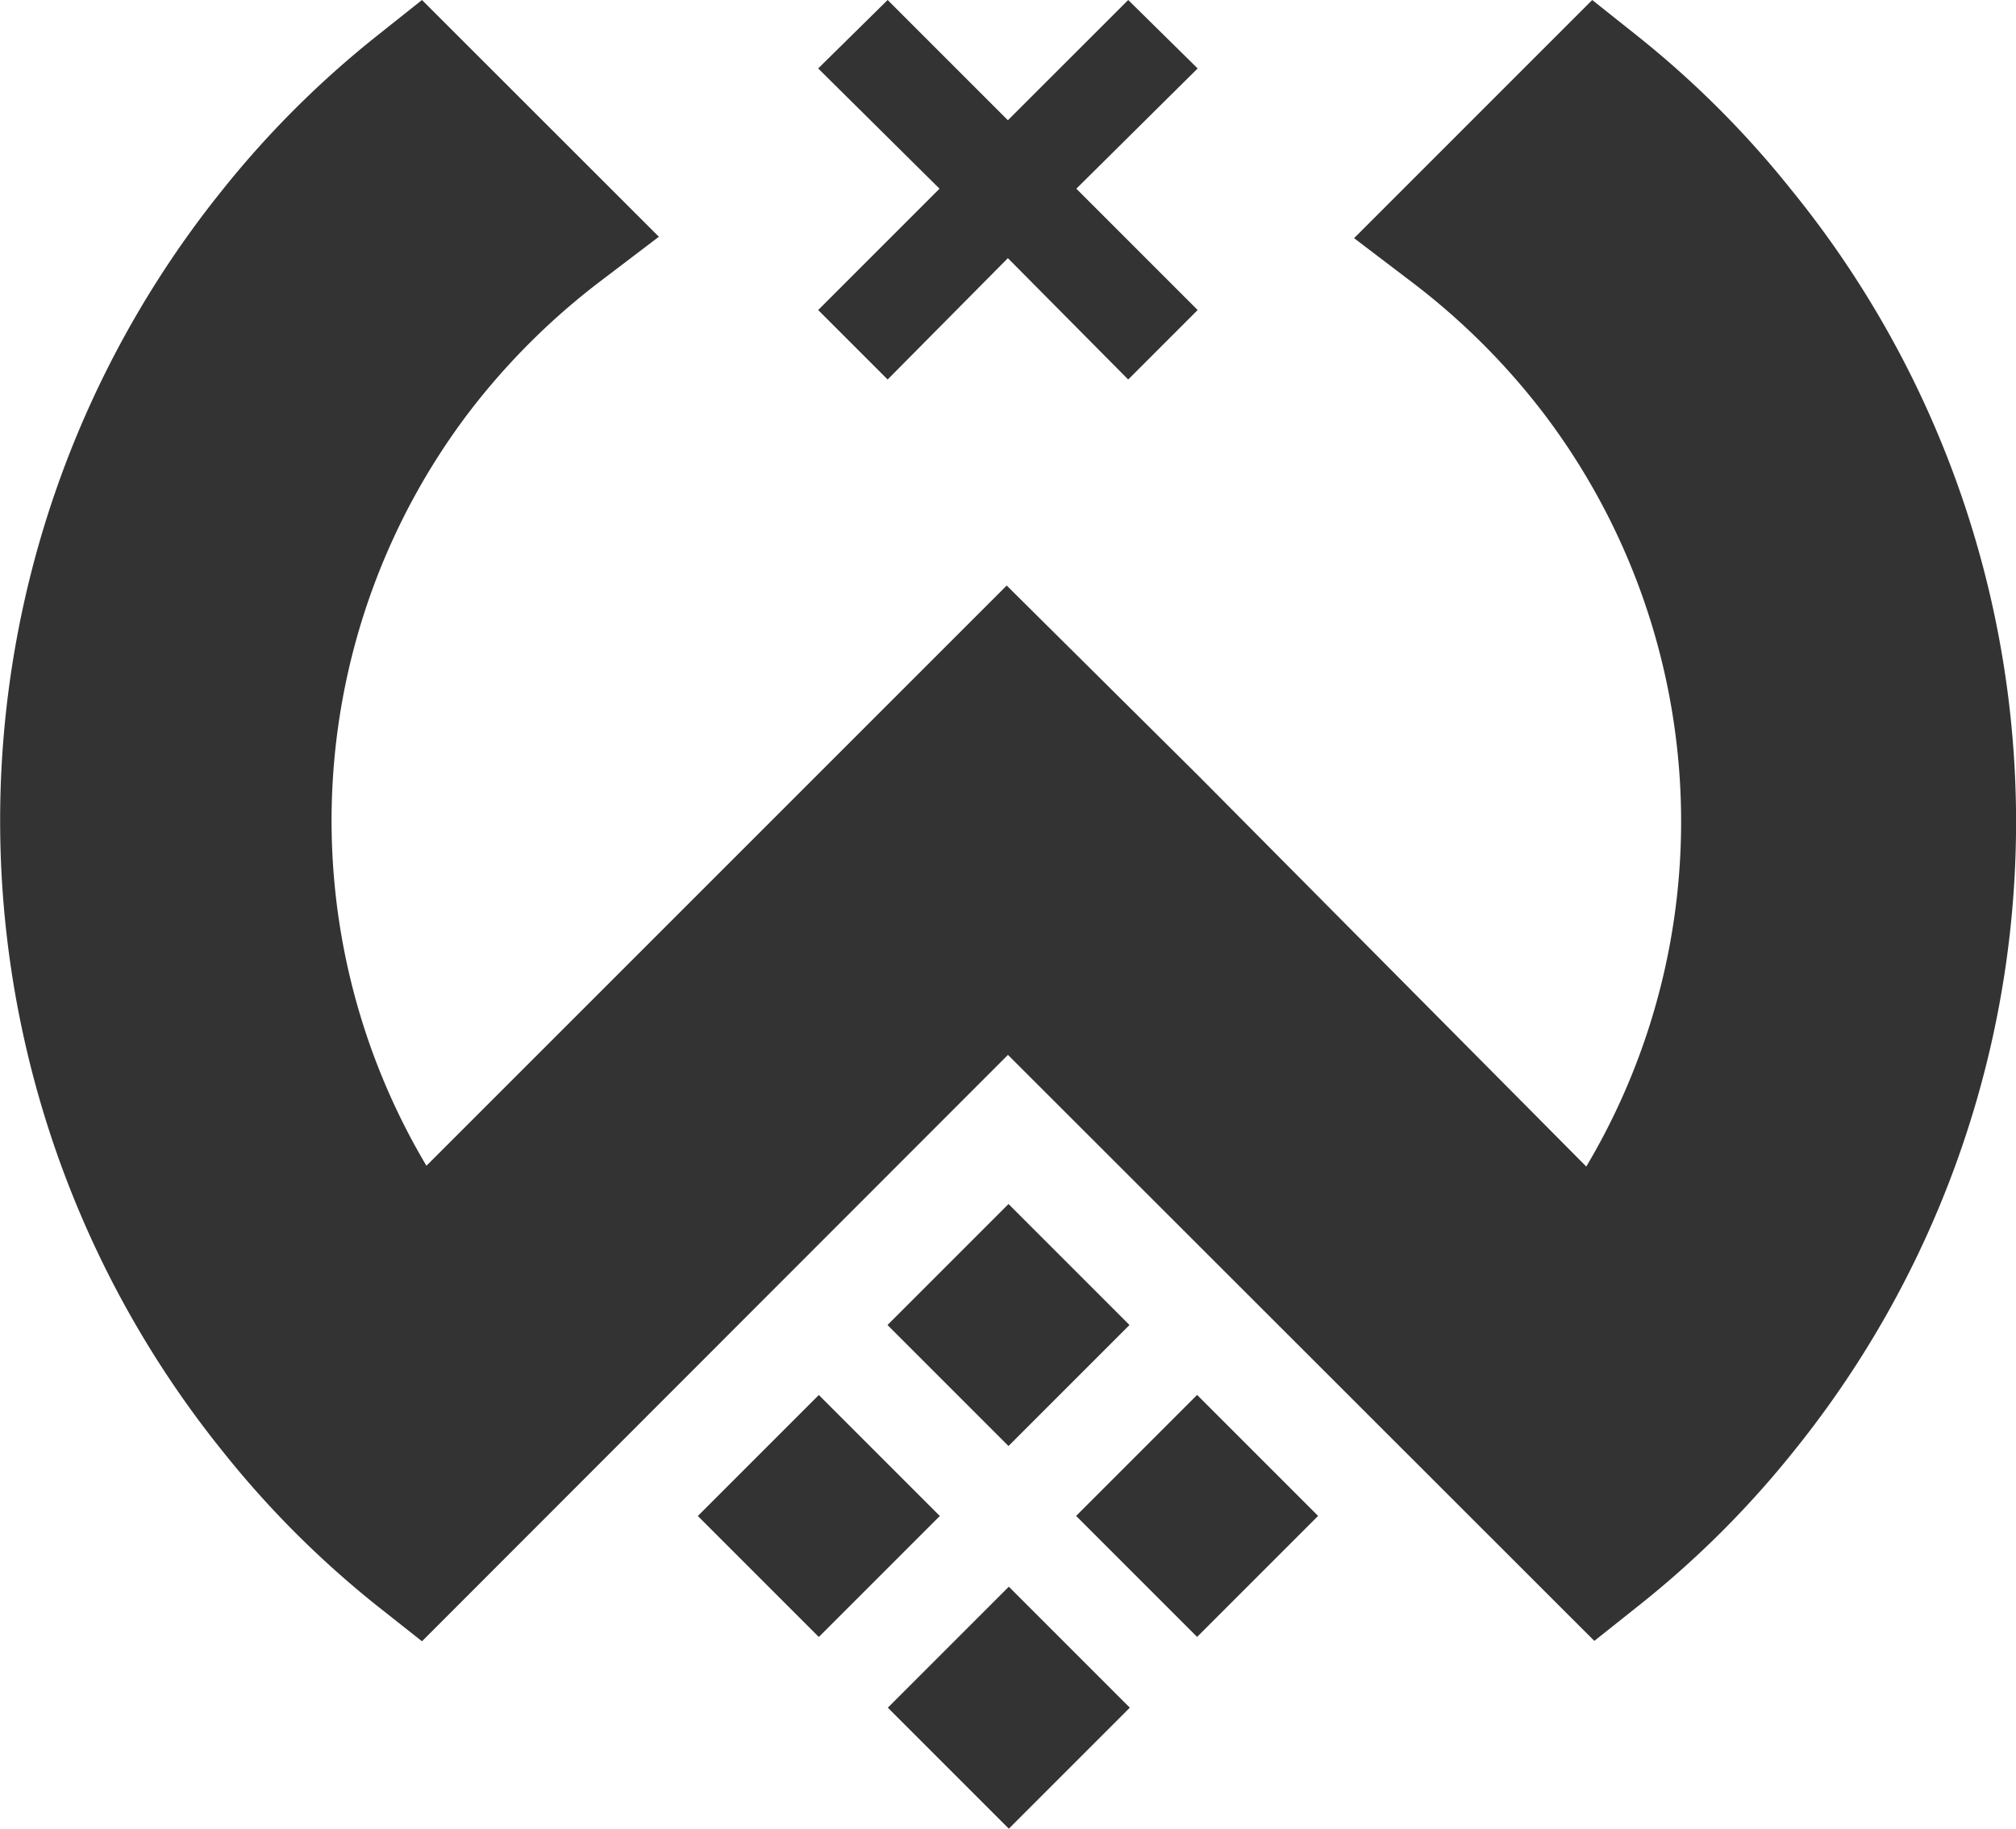 <svg id="Layer_1" data-name="Layer 1" xmlns="http://www.w3.org/2000/svg" viewBox="0 0 258.03 234.05"><defs><style>.cls-1{fill:#343334;}.cls-2{fill:#333;}</style></defs><title>w-logo</title><path class="cls-1" d="M244.34,58.69A124.35,124.35,0,0,0,224.5,38.85l-5.72-4.55L188.3,64.78l7.47,5.68a88.74,88.74,0,0,1,16.94,16.94,86.36,86.36,0,0,1,5.31,96.2l-49.71-50.08-24.47-24.28L69.57,183.5a86.44,86.44,0,0,1,5.28-96.22,88.84,88.84,0,0,1,17-17l7.47-5.68L69,34.3l-5.72,4.55A124.31,124.31,0,0,0,43.42,58.66a128.67,128.67,0,0,0,0,161.3A124.41,124.41,0,0,0,63.23,239.8L69,244.36,144,169.31l75.05,75,5.72-4.55A124.26,124.26,0,0,0,244.6,220a128.17,128.17,0,0,0-.25-161.3Z" transform="translate(-14.99 -34.3)"/><rect class="cls-2" x="133.12" y="192.93" width="21.9" height="21.9" transform="translate(-116.96 127.29) rotate(-45)"/><rect class="cls-2" x="157.26" y="217.37" width="21.9" height="21.9" transform="translate(-127.17 151.51) rotate(-45)"/><rect class="cls-2" x="108.84" y="217.37" width="21.9" height="21.9" transform="translate(-141.35 117.28) rotate(-45)"/><rect class="cls-2" x="133.16" y="241.91" width="21.9" height="21.9" transform="translate(-151.58 141.66) rotate(-45)"/><polygon class="cls-2" points="113.61 48.57 129 33.04 144.4 48.57 153.29 39.68 137.76 24.15 153.29 8.76 144.4 0 129 15.39 113.61 0 104.72 8.76 120.25 24.15 104.72 39.68 113.61 48.57"/></svg>